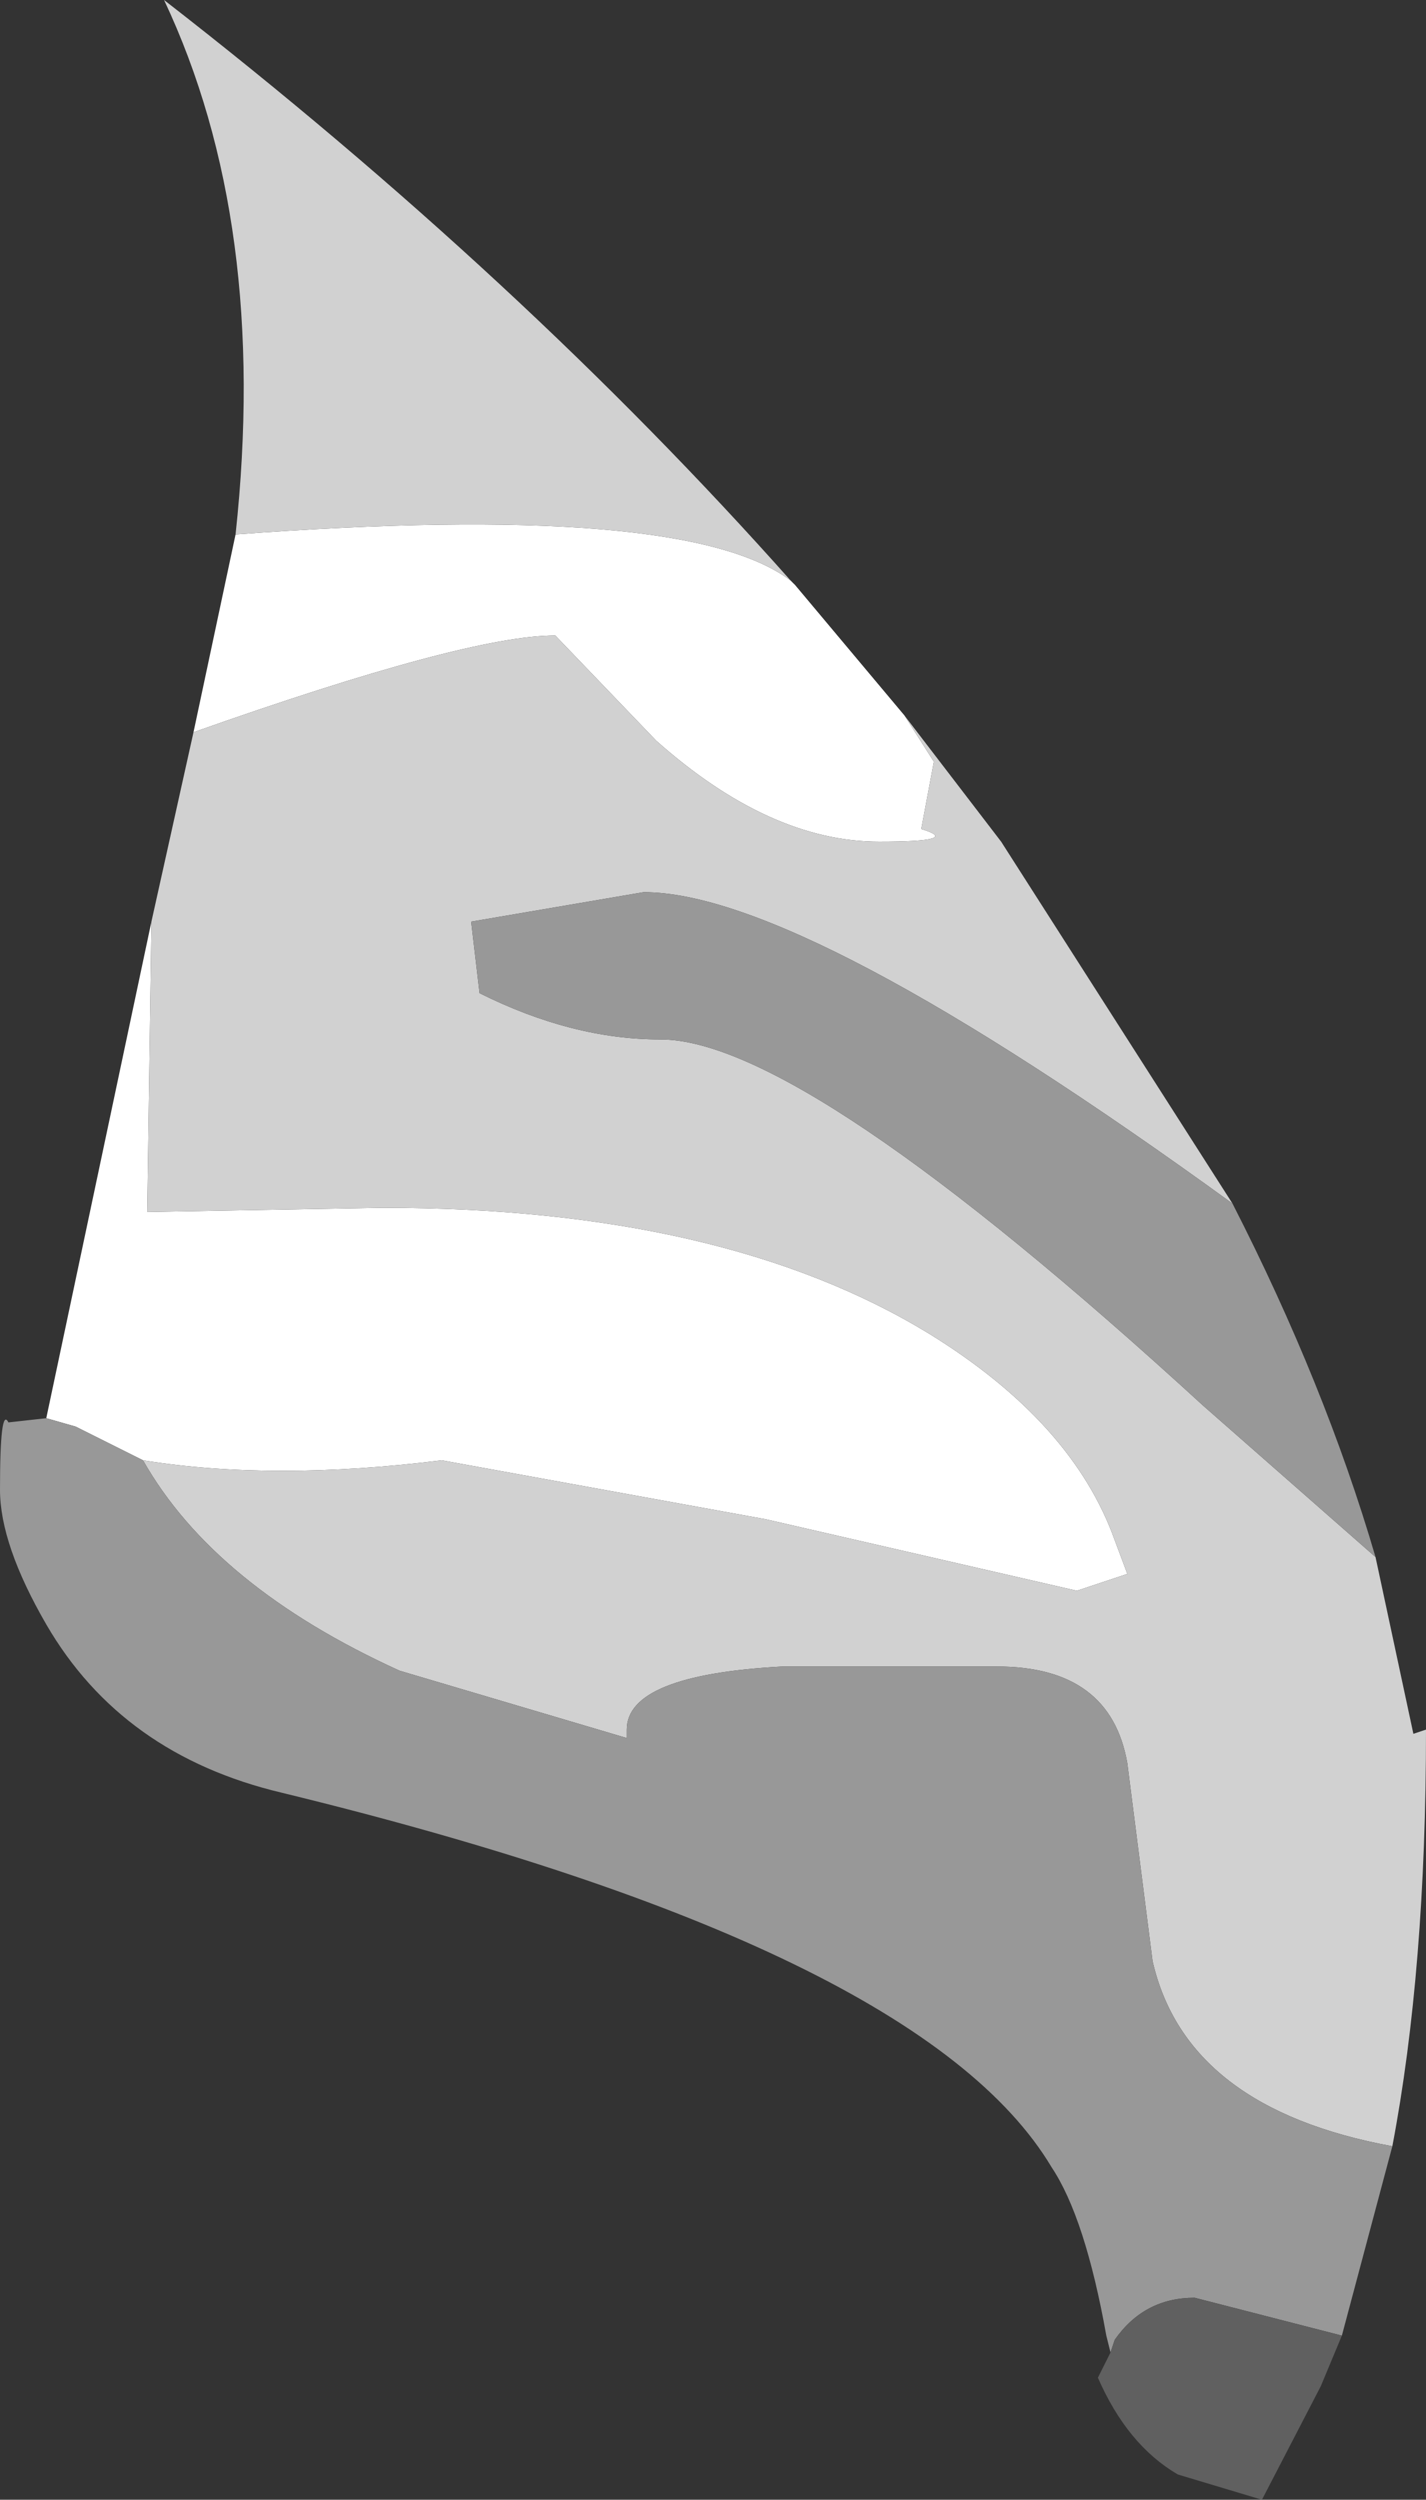 <?xml version="1.0" encoding="UTF-8" standalone="no"?>
<svg xmlns:ffdec="https://www.free-decompiler.com/flash" xmlns:xlink="http://www.w3.org/1999/xlink" ffdec:objectType="shape" height="29.7px" width="16.95px" xmlns="http://www.w3.org/2000/svg">
  <rect width="100%" height="100%" fill="#333333" stroke="none"/>
  <g transform="matrix(1.0, 0.0, 0.0, 1.0, -8.15, 14.8)">
    <path d="M9.95 -3.85 L9.9 -0.4 12.7 -0.45 Q16.75 -0.45 19.2 1.05 20.9 2.1 21.4 3.5 L21.55 3.9 20.95 4.1 17.25 3.25 13.4 2.55 Q11.4 2.8 9.85 2.55 L9.05 2.15 8.7 2.05 9.95 -3.85 M18.9 -6.3 L19.25 -5.75 19.1 -4.95 Q19.6 -4.8 18.6 -4.8 17.3 -4.8 15.95 -6.0 L14.75 -7.25 Q13.7 -7.25 10.45 -6.1 L10.95 -8.45 Q16.3 -8.85 17.55 -7.9 L17.6 -7.85 18.9 -6.3" fill="#ffffff" fill-rule="evenodd" stroke="none"/>
    <path d="M9.85 2.55 Q11.4 2.8 13.4 2.55 L17.25 3.25 20.95 4.1 21.55 3.9 21.4 3.5 Q20.9 2.1 19.2 1.05 16.75 -0.45 12.7 -0.45 L9.9 -0.4 9.95 -3.85 10.45 -6.1 Q13.7 -7.25 14.75 -7.25 L15.95 -6.0 Q17.3 -4.8 18.6 -4.8 19.6 -4.8 19.1 -4.95 L19.25 -5.75 18.9 -6.3 20.05 -4.8 22.8 -0.5 Q17.7 -4.2 15.8 -4.2 L13.75 -3.85 13.85 -3.0 Q14.95 -2.45 16.0 -2.45 17.7 -2.45 22.45 1.9 L24.5 3.7 24.95 5.8 25.1 5.75 Q25.1 8.6 24.7 10.7 22.25 10.25 21.85 8.5 L21.55 6.15 Q21.35 5.0 20.0 5.0 L17.45 5.0 Q15.6 5.1 15.6 5.75 L15.6 5.85 12.9 5.05 Q10.7 4.05 9.85 2.55 M10.95 -8.45 Q11.35 -12.15 10.1 -14.8 14.35 -11.5 17.55 -7.9 16.3 -8.85 10.95 -8.45" fill="#d1d1d1" fill-rule="evenodd" stroke="none"/>
    <path d="M9.85 2.55 Q10.7 4.05 12.9 5.05 L15.6 5.85 15.6 5.75 Q15.6 5.1 17.45 5.0 L20.0 5.0 Q21.35 5.0 21.55 6.15 L21.85 8.5 Q22.25 10.25 24.7 10.7 L24.1 12.95 22.35 12.5 Q21.75 12.5 21.4 13.0 L21.35 13.15 21.3 12.95 Q21.05 11.55 20.65 10.95 19.1 8.35 11.5 6.5 9.6 6.05 8.7 4.5 8.15 3.55 8.15 2.9 8.15 1.9 8.25 2.1 L8.7 2.05 9.05 2.15 9.85 2.55 M24.5 3.7 L22.45 1.9 Q17.7 -2.45 16.0 -2.45 14.95 -2.45 13.85 -3.0 L13.75 -3.85 15.8 -4.2 Q17.7 -4.2 22.8 -0.5 23.9 1.65 24.5 3.7" fill="#989898" fill-rule="evenodd" stroke="none"/>
    <path d="M24.1 12.95 L23.85 13.55 23.15 14.9 22.15 14.6 Q21.55 14.25 21.2 13.45 L21.35 13.15 21.4 13.0 Q21.75 12.5 22.35 12.5 L24.1 12.95" fill="#606060" fill-rule="evenodd" stroke="none"/>
  </g>
</svg>

